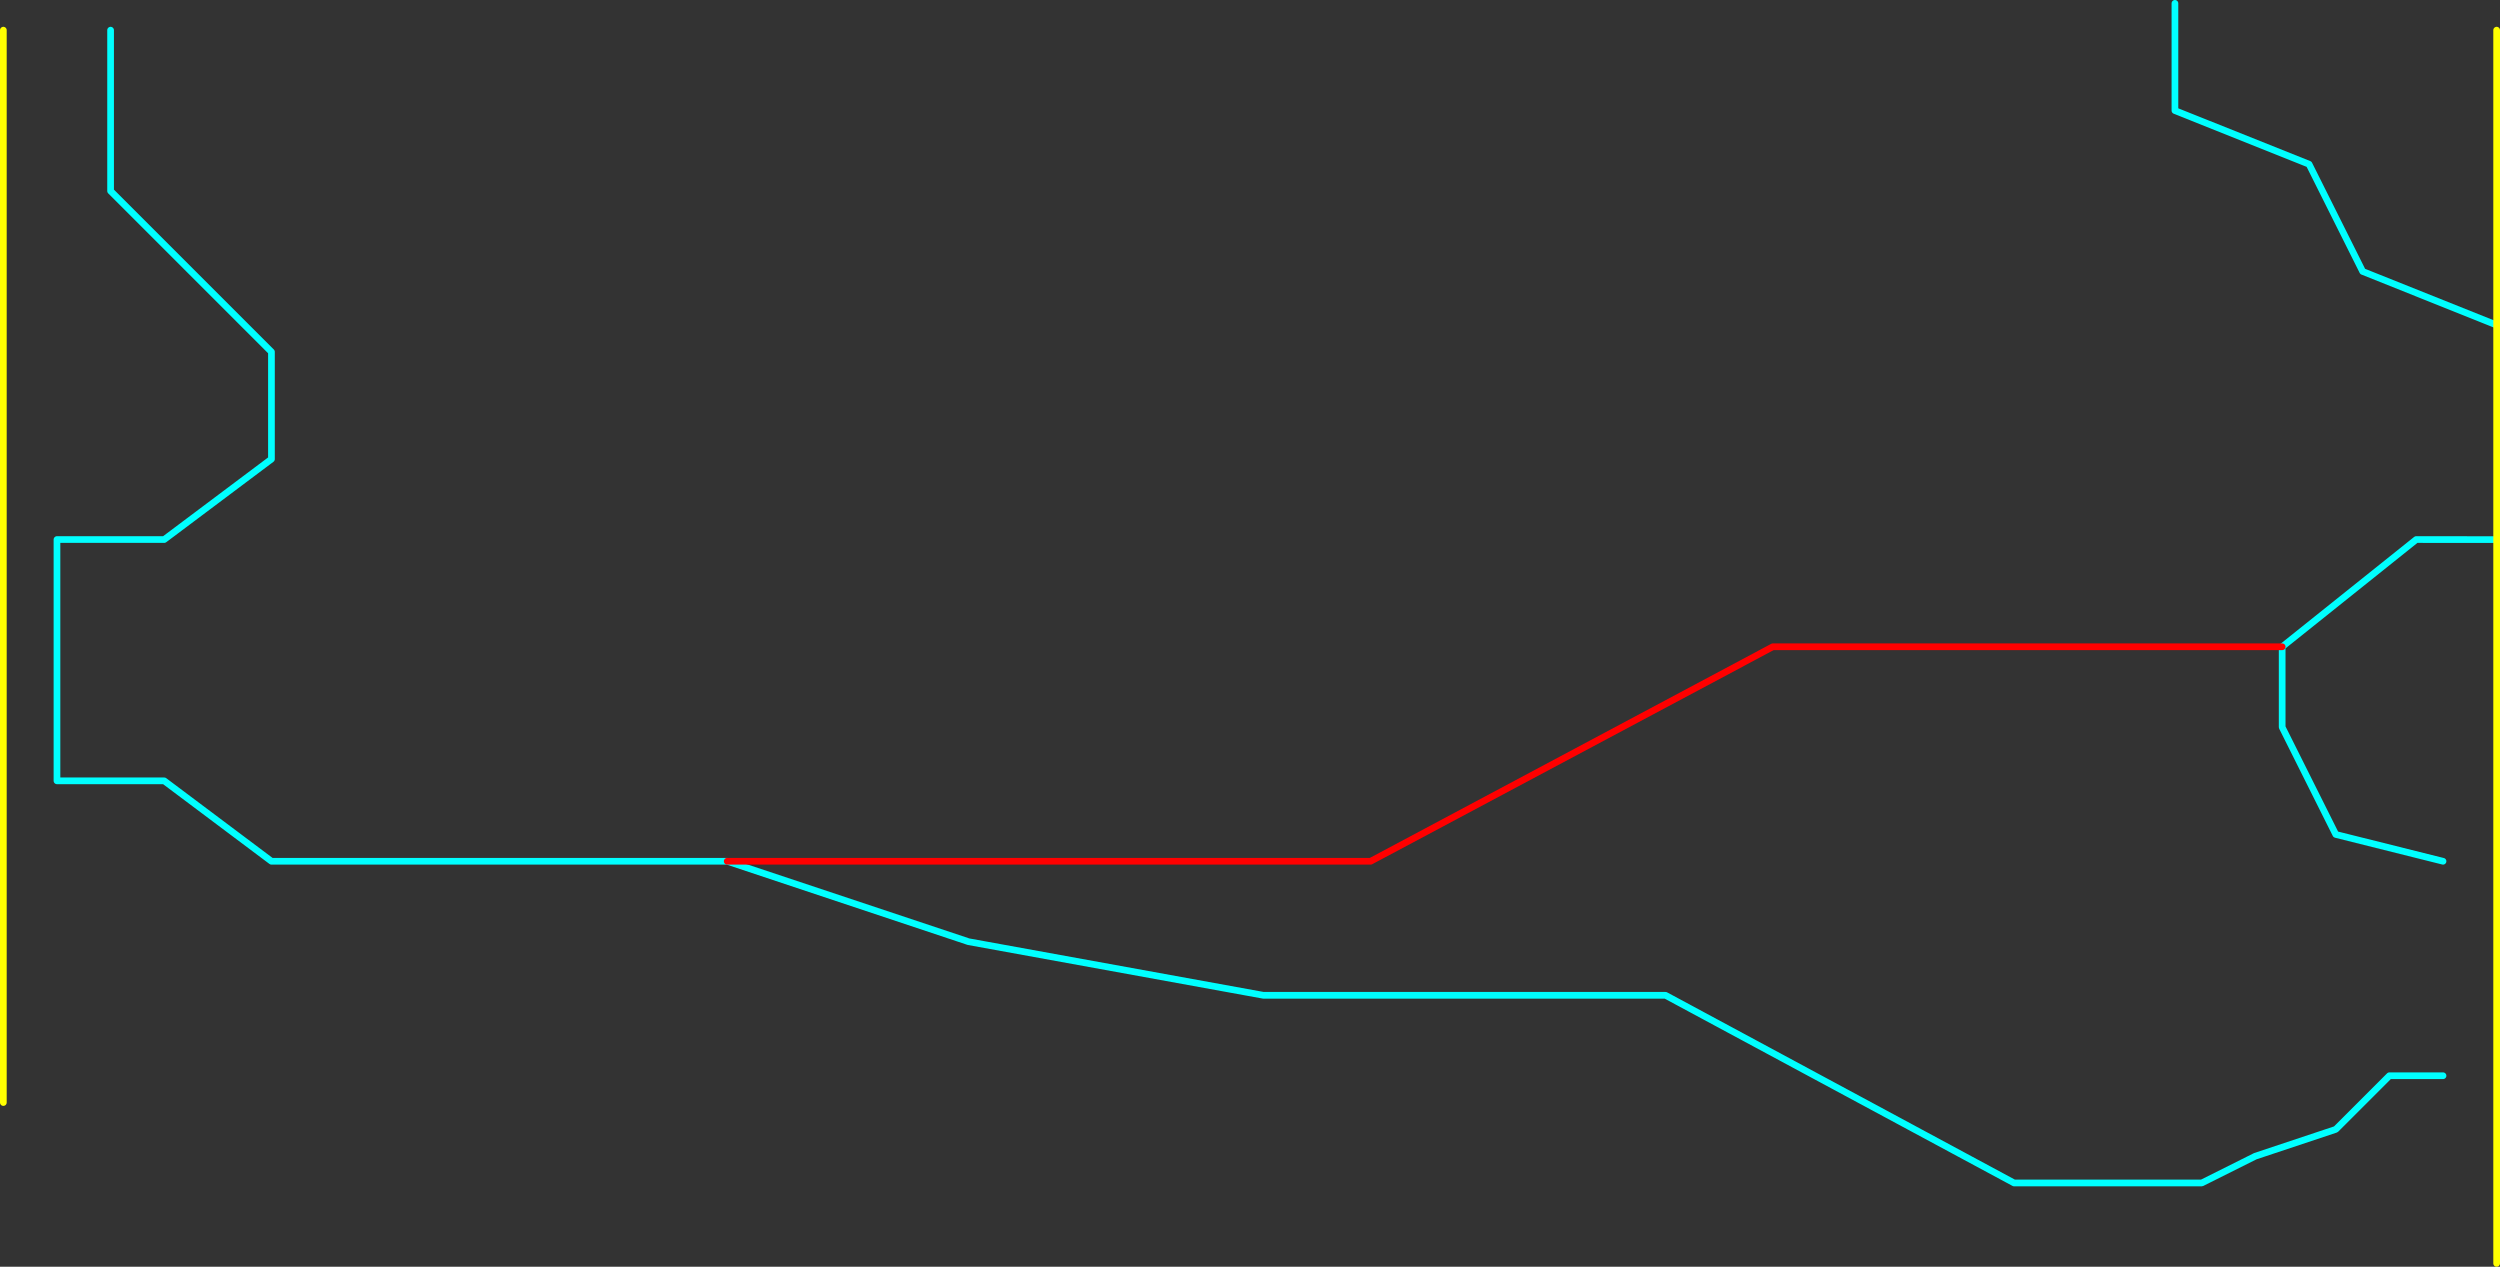 <?xml version="1.0" encoding="UTF-8" standalone="no"?>
<svg xmlns:ffdec="https://www.free-decompiler.com/flash" xmlns:xlink="http://www.w3.org/1999/xlink" ffdec:objectType="shape" height="945.0px" width="1865.0px" xmlns="http://www.w3.org/2000/svg">
  <rect width="100%" height="100%" fill="#333333" stroke="none"/>
  <g transform="matrix(1.0, 0.0, 0.0, 1.0, 2.5, 182.5)">
    <path d="M1820.0 620.0 L1780.0 620.0 1740.0 660.0 1680.0 680.0 1640.0 700.0 1500.0 700.0 1240.0 560.0 940.0 560.0 720.0 520.0 540.0 460.0 200.0 460.0 120.0 400.0 40.0 400.0 40.0 220.0 120.0 220.0 200.0 160.0 200.0 80.0 80.0 -40.0 80.0 -160.0 M1860.0 60.0 L1760.05 20.0 1720.05 -60.0 1620.0 -100.0 1620.0 -180.0 M1820.0 460.0 L1740.0 440.0 1700.0 360.0 1700.0 300.0 1800.0 220.0 1860.0 220.05" fill="none" stroke="#00ffff" stroke-linecap="round" stroke-linejoin="round" stroke-width="5.0"/>
    <path d="M1860.0 220.05 L1860.0 60.0 1860.0 -160.0 M1860.0 220.05 L1860.0 760.0 M0.0 -160.0 L0.0 640.0" fill="none" stroke="#ffff00" stroke-linecap="round" stroke-linejoin="round" stroke-width="5.0"/>
    <path d="M1700.0 300.0 L1320.0 300.0 1020.0 460.0 540.0 460.0" fill="none" stroke="#ff0000" stroke-linecap="round" stroke-linejoin="round" stroke-width="5.0"/>
  </g>
</svg>
